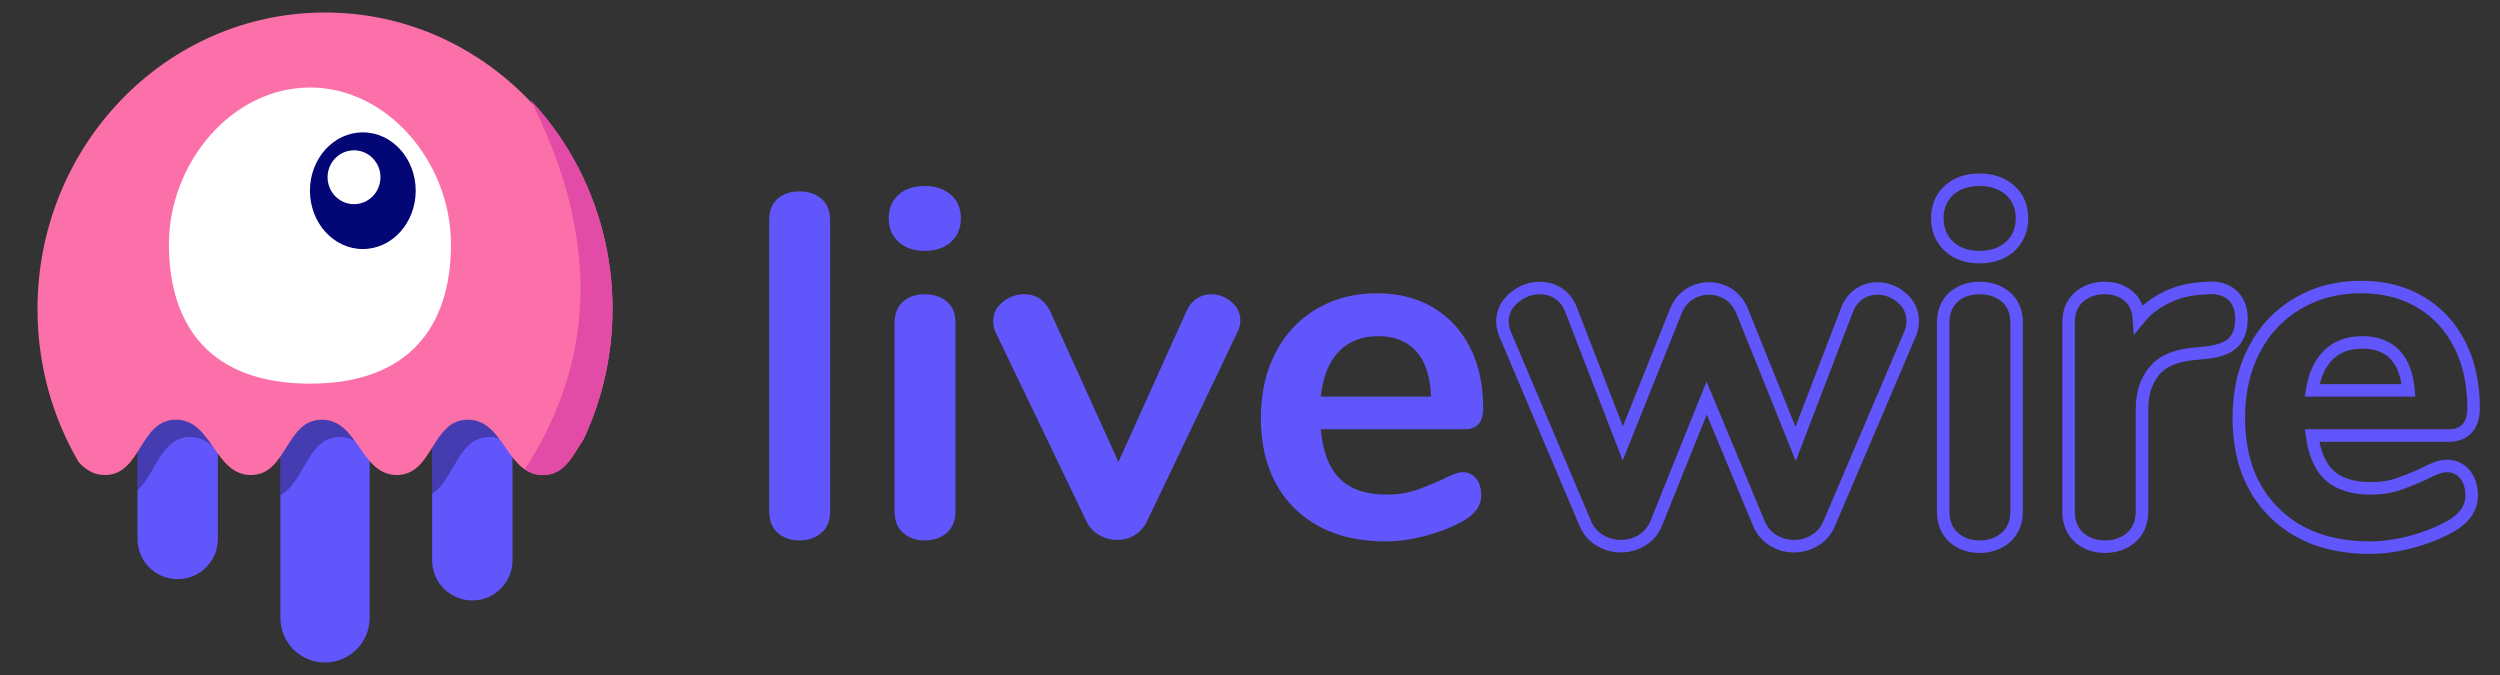 <?xml version="1.0" encoding="UTF-8"?>
<svg width="200px" height="54px" viewBox="0 0 200 54" version="1.1" xmlns="http://www.w3.org/2000/svg" xmlns:xlink="http://www.w3.org/1999/xlink">
    <rect x="0" y="0" width="200" height="54" fill="#333333" stroke="none"/>
    <!-- Generator: Sketch 54.1 (76490) - https://sketchapp.com -->
    <title>Group 3 Copy 4</title>
    <desc>Created with Sketch.</desc>
    <defs>
        <path d="M6.429,4.133 L6.429,14.116 C6.429,15.892 4.989,17.331 3.214,17.331 C1.439,17.331 -2.50956855e-14,15.892 -2.5313085e-14,14.116 L-2.74489026e-14,2.069 C0.6,0.96 1.285,1.16688826e-13 2.521,1.13686838e-13 C4.532,1.0879992e-13 5.235,2.544 6.429,4.133 Z M18.571,4.652 L18.571,20.429 C18.571,22.401 16.972,24 15,24 C13.028,24 11.429,22.401 11.429,20.429 L11.429,2.576 C12.101,1.27 12.794,1.13686838e-13 14.215,1.13686838e-13 C16.465,1.13686838e-13 17.078,3.183 18.571,4.652 Z M30,4.363 L30,15.821 C30,17.596 28.561,19.035 26.786,19.035 C25.011,19.035 23.571,17.596 23.571,15.821 L23.571,1.743 C24.131,0.778 24.797,1.13686838e-13 25.91,1.13686838e-13 C28.022,1.13686838e-13 28.691,2.804 30,4.363 Z" id="path-1"></path>
        <path d="M6.429,7.186 C5.858,6.483 5.183,5.961 4.207,5.961 C1.889,5.961 1.464,8.903 1.11022302e-16,10.229 L-8.8817842e-16,-2.481 C-1.10557784e-15,-4.257 1.439,-5.696 3.214,-5.696 C4.989,-5.696 6.429,-4.257 6.429,-2.481 L6.429,7.186 Z M18.571,7.413 C17.963,6.598 17.252,5.961 16.174,5.961 C13.595,5.961 13.359,9.602 11.429,10.609 L11.429,4.973 C11.429,3 13.028,1.401 15,1.401 C16.972,1.401 18.571,3 18.571,4.973 L18.571,7.413 Z M30,6.783 C29.505,6.293 28.919,5.961 28.14,5.961 C25.642,5.961 25.342,9.378 23.571,10.507 L23.571,-0.904 C23.571,-2.679 25.011,-4.119 26.786,-4.119 C28.561,-4.119 30,-2.679 30,-0.904 L30,6.783 Z" id="path-3"></path>
    </defs>
    <g id="Page-1" stroke="none" stroke-width="1" fill="none" fill-rule="evenodd">
        <g id="10.5″-iPad-Pro-Copy-6" transform="translate(-116, -134)">
            <g id="Group-3" transform="translate(114, 135)">
                <g id="Livewire" transform="translate(63.535, 13.881)" fill-rule="nonzero">
                    <path d="M2.418,28.353 C1.716,28.353 1.138,28.152 0.682,27.748 C0.227,27.345 -2.84217094e-14,26.767 -2.84217094e-14,26.013 L-2.84217094e-14,2.73 C-2.84217094e-14,1.976 0.227,1.404 0.682,1.014 C1.138,0.624 1.716,0.429 2.418,0.429 C3.12,0.429 3.705,0.624 4.173,1.014 C4.641,1.404 4.875,1.976 4.875,2.73 L4.875,26.013 C4.875,26.767 4.641,27.345 4.173,27.748 C3.705,28.152 3.12,28.353 2.418,28.353 Z M12.449,28.353 C11.747,28.353 11.168,28.152 10.713,27.748 C10.258,27.345 10.031,26.767 10.031,26.013 L10.031,10.959 C10.031,10.205 10.258,9.633 10.713,9.243 C11.168,8.853 11.747,8.658 12.449,8.658 C13.151,8.658 13.736,8.853 14.204,9.243 C14.672,9.633 14.906,10.205 14.906,10.959 L14.906,26.013 C14.906,26.767 14.672,27.345 14.204,27.748 C13.736,28.152 13.151,28.353 12.449,28.353 Z M12.449,5.187 C11.565,5.187 10.863,4.947 10.343,4.465 C9.823,3.984 9.563,3.354 9.563,2.574 C9.563,1.794 9.823,1.17 10.343,0.702 C10.863,0.234 11.565,0 12.449,0 C13.307,0 14.002,0.234 14.535,0.702 C15.068,1.17 15.335,1.794 15.335,2.574 C15.335,3.354 15.075,3.984 14.555,4.465 C14.035,4.947 13.333,5.187 12.449,5.187 Z M33.361,10.062 C33.569,9.594 33.848,9.243 34.199,9.009 C34.55,8.775 34.934,8.658 35.35,8.658 C35.948,8.658 36.487,8.859 36.968,9.262 C37.449,9.666 37.69,10.166 37.69,10.764 C37.69,11.076 37.612,11.388 37.456,11.7 L30.241,26.793 C30.007,27.287 29.675,27.664 29.246,27.924 C28.817,28.184 28.343,28.314 27.823,28.314 C27.329,28.314 26.854,28.184 26.399,27.924 C25.944,27.664 25.6,27.287 25.366,26.793 L18.112,11.7 C17.982,11.44 17.917,11.141 17.917,10.803 C17.917,10.205 18.17,9.698 18.677,9.282 C19.184,8.866 19.763,8.658 20.413,8.658 C21.349,8.658 22.038,9.113 22.48,10.023 L27.94,22.074 L33.361,10.062 Z M55.481,22.893 C55.923,22.893 56.281,23.062 56.554,23.4 C56.827,23.738 56.963,24.193 56.963,24.765 C56.963,25.571 56.482,26.247 55.52,26.793 C54.636,27.287 53.635,27.683 52.517,27.983 C51.399,28.282 50.333,28.431 49.319,28.431 C46.251,28.431 43.82,27.547 42.026,25.779 C40.232,24.011 39.335,21.593 39.335,18.525 C39.335,16.575 39.725,14.846 40.505,13.338 C41.285,11.83 42.384,10.66 43.801,9.828 C45.218,8.996 46.823,8.58 48.617,8.58 C50.333,8.58 51.828,8.957 53.102,9.711 C54.376,10.465 55.364,11.531 56.066,12.909 C56.768,14.287 57.119,15.912 57.119,17.784 C57.119,18.902 56.625,19.461 55.637,19.461 L44.132,19.461 C44.288,21.255 44.795,22.574 45.653,23.419 C46.511,24.265 47.759,24.687 49.397,24.687 C50.229,24.687 50.964,24.583 51.601,24.375 C52.238,24.167 52.959,23.881 53.765,23.517 C54.545,23.101 55.117,22.893 55.481,22.893 Z M48.734,12.012 C47.408,12.012 46.349,12.428 45.556,13.26 C44.763,14.092 44.288,15.288 44.132,16.848 L52.946,16.848 C52.894,15.262 52.504,14.06 51.776,13.241 C51.048,12.421 50.034,12.012 48.734,12.012 Z" id="Combined-Shape" fill="#6156FB"></path>
                    <path d="M74.997,16.96 L70.965,26.987 C70.717,27.577 70.329,28.036 69.808,28.352 C69.3,28.659 68.736,28.814 68.125,28.814 C67.541,28.814 66.986,28.66 66.468,28.355 C65.932,28.04 65.535,27.579 65.286,26.988 L58.884,11.879 C58.733,11.489 58.655,11.145 58.655,10.842 C58.655,10.089 58.986,9.437 59.617,8.916 C60.225,8.414 60.909,8.158 61.651,8.158 C62.189,8.158 62.685,8.302 63.131,8.588 C63.587,8.882 63.926,9.318 64.146,9.882 L68.289,20.592 L72.539,9.985 C72.786,9.4 73.15,8.949 73.63,8.645 C74.1,8.347 74.622,8.197 75.184,8.197 C75.747,8.197 76.268,8.347 76.739,8.645 C77.219,8.949 77.583,9.4 77.832,9.992 L82.115,20.629 L86.222,9.922 L86.223,9.92 C86.441,9.36 86.771,8.926 87.211,8.632 C87.644,8.343 88.124,8.197 88.639,8.197 C89.356,8.197 90.009,8.441 90.579,8.918 C91.172,9.415 91.479,10.055 91.479,10.803 C91.479,11.216 91.398,11.591 91.244,11.896 L84.81,26.987 C84.562,27.577 84.174,28.036 83.653,28.352 C83.145,28.659 82.581,28.814 81.97,28.814 C81.384,28.814 80.833,28.659 80.327,28.352 C79.806,28.036 79.418,27.577 79.169,26.985 L74.997,16.96 Z M96.837,28.853 C96.017,28.853 95.32,28.61 94.77,28.123 C94.201,27.618 93.919,26.902 93.919,26.013 L93.919,10.959 C93.919,10.067 94.202,9.355 94.776,8.863 C95.326,8.392 96.02,8.158 96.837,8.158 C97.652,8.158 98.351,8.391 98.912,8.859 C99.502,9.35 99.794,10.065 99.794,10.959 L99.794,26.013 C99.794,26.905 99.503,27.623 98.918,28.127 C98.356,28.611 97.655,28.853 96.837,28.853 Z M96.837,5.687 C95.834,5.687 95.01,5.405 94.391,4.833 C93.766,4.254 93.451,3.49 93.451,2.574 C93.451,1.656 93.768,0.896 94.397,0.33 C95.015,-0.226 95.836,-0.5 96.837,-0.5 C97.811,-0.5 98.624,-0.226 99.253,0.326 C99.898,0.892 100.223,1.654 100.223,2.574 C100.223,3.49 99.908,4.254 99.283,4.833 C98.664,5.405 97.84,5.687 96.837,5.687 Z M115.06,8.159 C115.86,8.098 116.524,8.276 117.023,8.709 C117.532,9.15 117.781,9.796 117.781,10.608 C117.781,11.432 117.571,12.078 117.127,12.522 C116.694,12.955 115.984,13.212 114.991,13.329 L113.821,13.445 C112.411,13.589 111.409,14.052 110.786,14.822 C110.146,15.613 109.825,16.607 109.825,17.823 L109.825,26.013 C109.825,26.905 109.534,27.623 108.949,28.127 C108.387,28.611 107.686,28.853 106.868,28.853 C106.048,28.853 105.351,28.61 104.801,28.123 C104.231,27.618 103.95,26.902 103.95,26.013 L103.95,10.92 C103.95,10.053 104.234,9.354 104.807,8.863 C105.356,8.393 106.037,8.158 106.829,8.158 C107.623,8.158 108.289,8.388 108.803,8.853 C109.282,9.287 109.54,9.883 109.584,10.614 C109.993,10.111 110.474,9.681 111.025,9.329 C112.072,8.659 113.239,8.282 114.515,8.198 L115.06,8.159 Z M123.424,19.961 C123.617,21.366 124.06,22.396 124.737,23.063 C125.493,23.807 126.615,24.187 128.131,24.187 C128.912,24.187 129.595,24.09 130.179,23.9 C130.797,23.698 131.502,23.418 132.263,23.076 C133.111,22.624 133.745,22.393 134.215,22.393 C134.807,22.393 135.308,22.63 135.676,23.086 C136.027,23.52 136.197,24.086 136.197,24.765 C136.197,25.771 135.607,26.6 134.498,27.229 C133.576,27.744 132.537,28.156 131.38,28.466 C130.221,28.775 129.112,28.931 128.053,28.931 C124.86,28.931 122.302,28.001 120.409,26.135 C118.514,24.267 117.569,21.72 117.569,18.525 C117.569,16.498 117.976,14.69 118.794,13.108 C119.617,11.517 120.782,10.277 122.281,9.397 C123.777,8.519 125.47,8.08 127.351,8.08 C129.153,8.08 130.736,8.479 132.09,9.281 C133.447,10.084 134.501,11.22 135.245,12.682 C135.985,14.134 136.353,15.837 136.353,17.784 C136.353,19.165 135.649,19.961 134.371,19.961 L123.424,19.961 Z M123.434,16.348 L131.149,16.348 C131.042,15.129 130.7,14.208 130.136,13.573 C129.508,12.866 128.631,12.512 127.468,12.512 C126.273,12.512 125.346,12.876 124.651,13.605 C124.034,14.252 123.626,15.163 123.434,16.348 Z" id="Combined-Shape-Copy" stroke="#6156FB"></path>
                </g>
                <g id="Jelly">
                    <g id="Legs" transform="translate(13, 28)">
                        <mask id="mask-2" fill="white">
                            <use xlink:href="#path-1"></use>
                        </mask>
                        <use id="Combined-Shape" fill="#6156FB" xlink:href="#path-1"></use>
                        <mask id="mask-4" fill="white">
                            <use xlink:href="#path-3"></use>
                        </mask>
                        <use id="Combined-Shape" fill-opacity="0.299" fill="#000000" xlink:href="#path-3"></use>
                    </g>
                    <path d="M48.659,34.17 C47.806,35.438 47.158,37 45.424,37 C42.506,37 42.348,32.576 39.428,32.576 C36.508,32.576 36.666,37 33.748,37 C30.829,37 30.671,32.576 27.751,32.576 C24.832,32.576 24.989,37 22.071,37 C19.153,37 18.995,32.576 16.075,32.576 C13.155,32.576 13.313,37 10.395,37 C9.477,37 8.833,36.563 8.29,35.964 C6.201,32.391 5,28.204 5,23.728 C5,10.624 15.297,0 28,0 C40.703,0 51,10.624 51,23.728 C51,27.475 50.158,31.019 48.659,34.17 Z" id="Body-Copy-2" fill="#FB70A9"></path>
                    <path d="M44,36.524 C49.765,27.652 49.914,17.811 44.447,7 C48.499,11.295 51,17.189 51,23.692 C51,27.449 50.165,31.003 48.679,34.163 C47.833,35.434 47.191,37 45.472,37 C44.883,37 44.408,36.817 44,36.524 Z" id="Combined-Shape" fill="#E24CA6"></path>
                    <g id="Eyes-Copy-2" transform="translate(0, 6)">
                        <path d="M26.795,23.692 C34.734,23.692 38.077,19.09 38.077,12.553 C38.077,6.017 33.026,0 26.795,0 C20.564,0 15.513,6.017 15.513,12.553 C15.513,19.09 18.856,23.692 26.795,23.692 Z" id="Oval" fill="#FFFFFF"></path>
                        <ellipse id="Oval" fill="#030776" cx="31.026" cy="8.256" rx="4.231" ry="4.667"></ellipse>
                        <ellipse id="Oval" fill="#FFFFFF" cx="30.321" cy="7.179" rx="2.115" ry="2.154"></ellipse>
                    </g>
                </g>
            </g>
        </g>
    </g>
</svg>